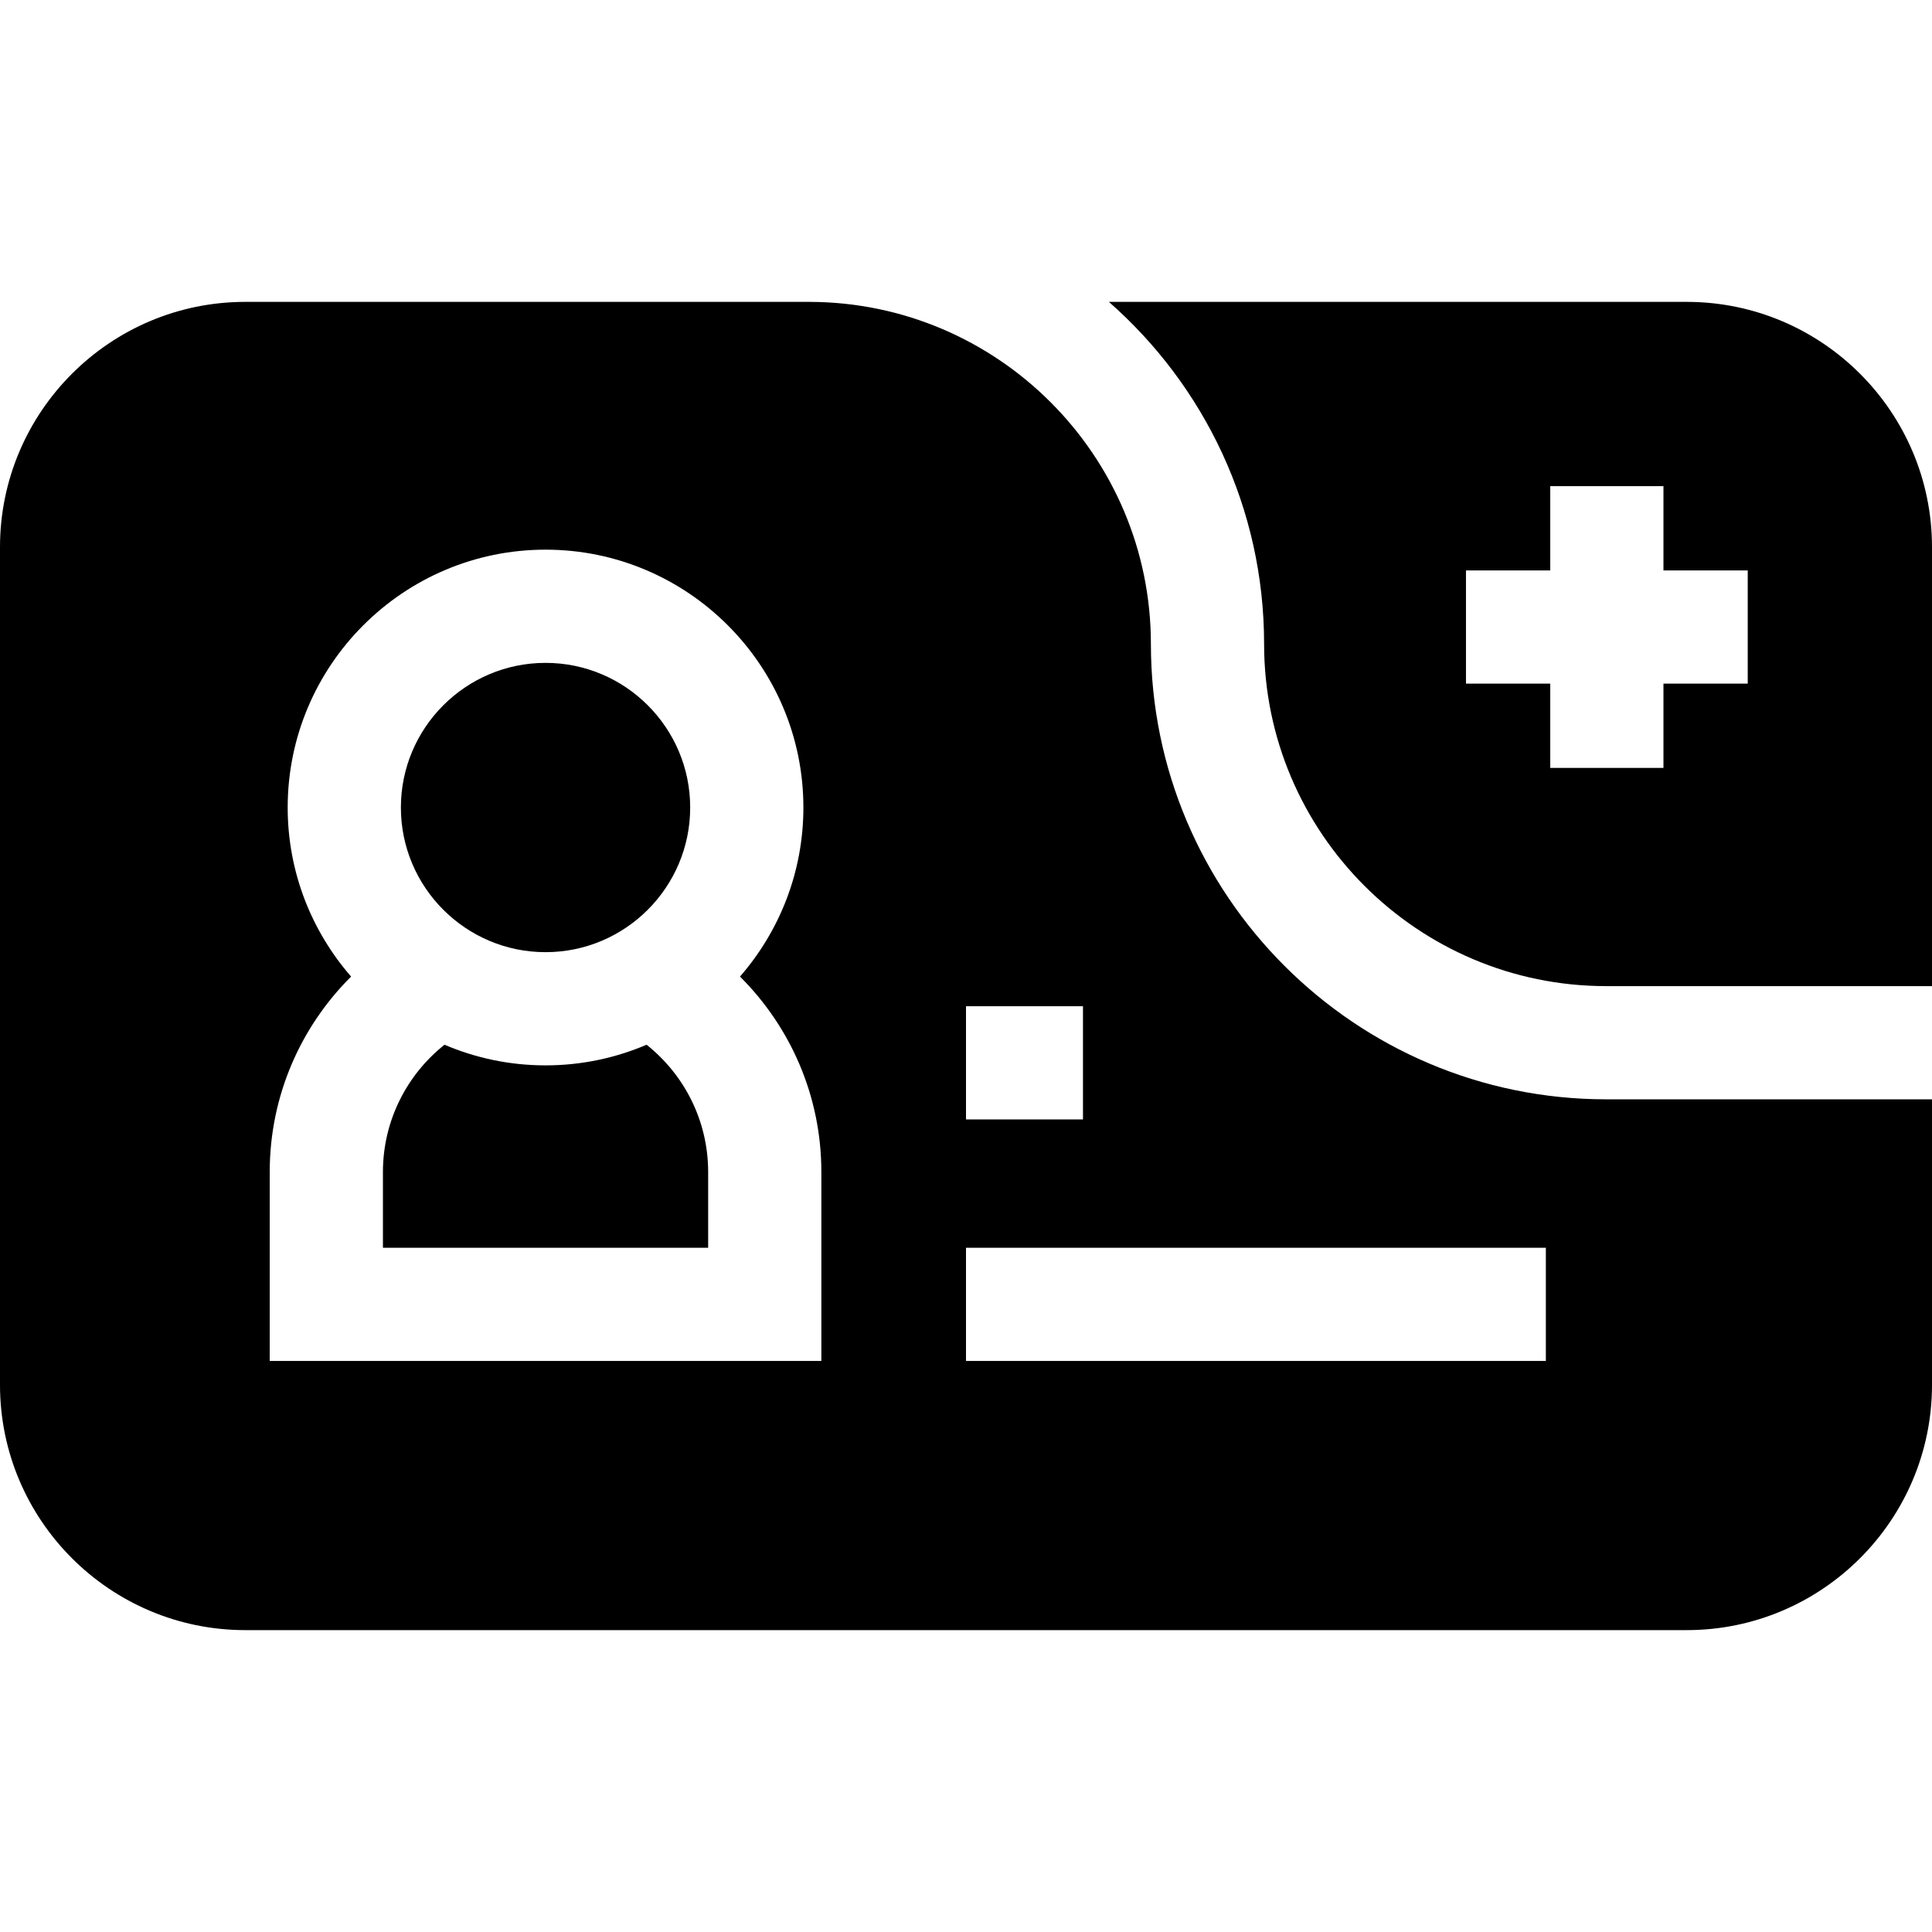 <svg id="Capa_1" enable-background="new 0 0 512 512" height="512" viewBox="0 0 512 512" width="512" xmlns="http://www.w3.org/2000/svg"><g><path d="m335 170.665c0 49.995 40.674 90.668 90.668 90.668h86.332v-116.333c0-35.841-29.159-65-65-65h-153.133c25.198 22.132 41.133 54.571 41.133 90.665zm53.5-19.498h22.333v-22.334h30v22.334h22.334v30h-22.334v22.333h-30v-22.333h-22.333z"/><path d="m305 170.665c0-49.917-40.549-90.54-90.437-90.665h-149.563c-35.841 0-65 29.159-65 65v222c0 35.841 29.159 65 65 65h382c35.841 0 65-29.159 65-65v-75.667h-86.332c-66.536 0-120.668-54.131-120.668-120.668zm-49 96.002h31v30h-31zm-38.333 94h-146.187v-50.078c0-20.217 8.253-38.54 21.564-51.785-10.453-12.006-16.804-27.672-16.804-44.803 0-37.679 30.654-68.333 68.334-68.333 37.679 0 68.333 30.654 68.333 68.333 0 17.131-6.351 32.797-16.804 44.803 13.311 13.245 21.564 31.568 21.564 51.785zm192 0h-153.667v-30h153.667z"/><path d="m171.352 276.863c-8.228 3.518-17.278 5.471-26.777 5.471s-18.55-1.953-26.778-5.471c-9.931 7.901-16.316 20.079-16.316 33.726v20.078h86.187v-20.078c-.001-13.648-6.385-25.825-16.316-33.726z"/><path d="m144.574 252.334c21.137 0 38.333-17.196 38.333-38.333s-17.196-38.333-38.333-38.333c-21.138 0-38.334 17.196-38.334 38.333s17.197 38.333 38.334 38.333z"/></g></svg>